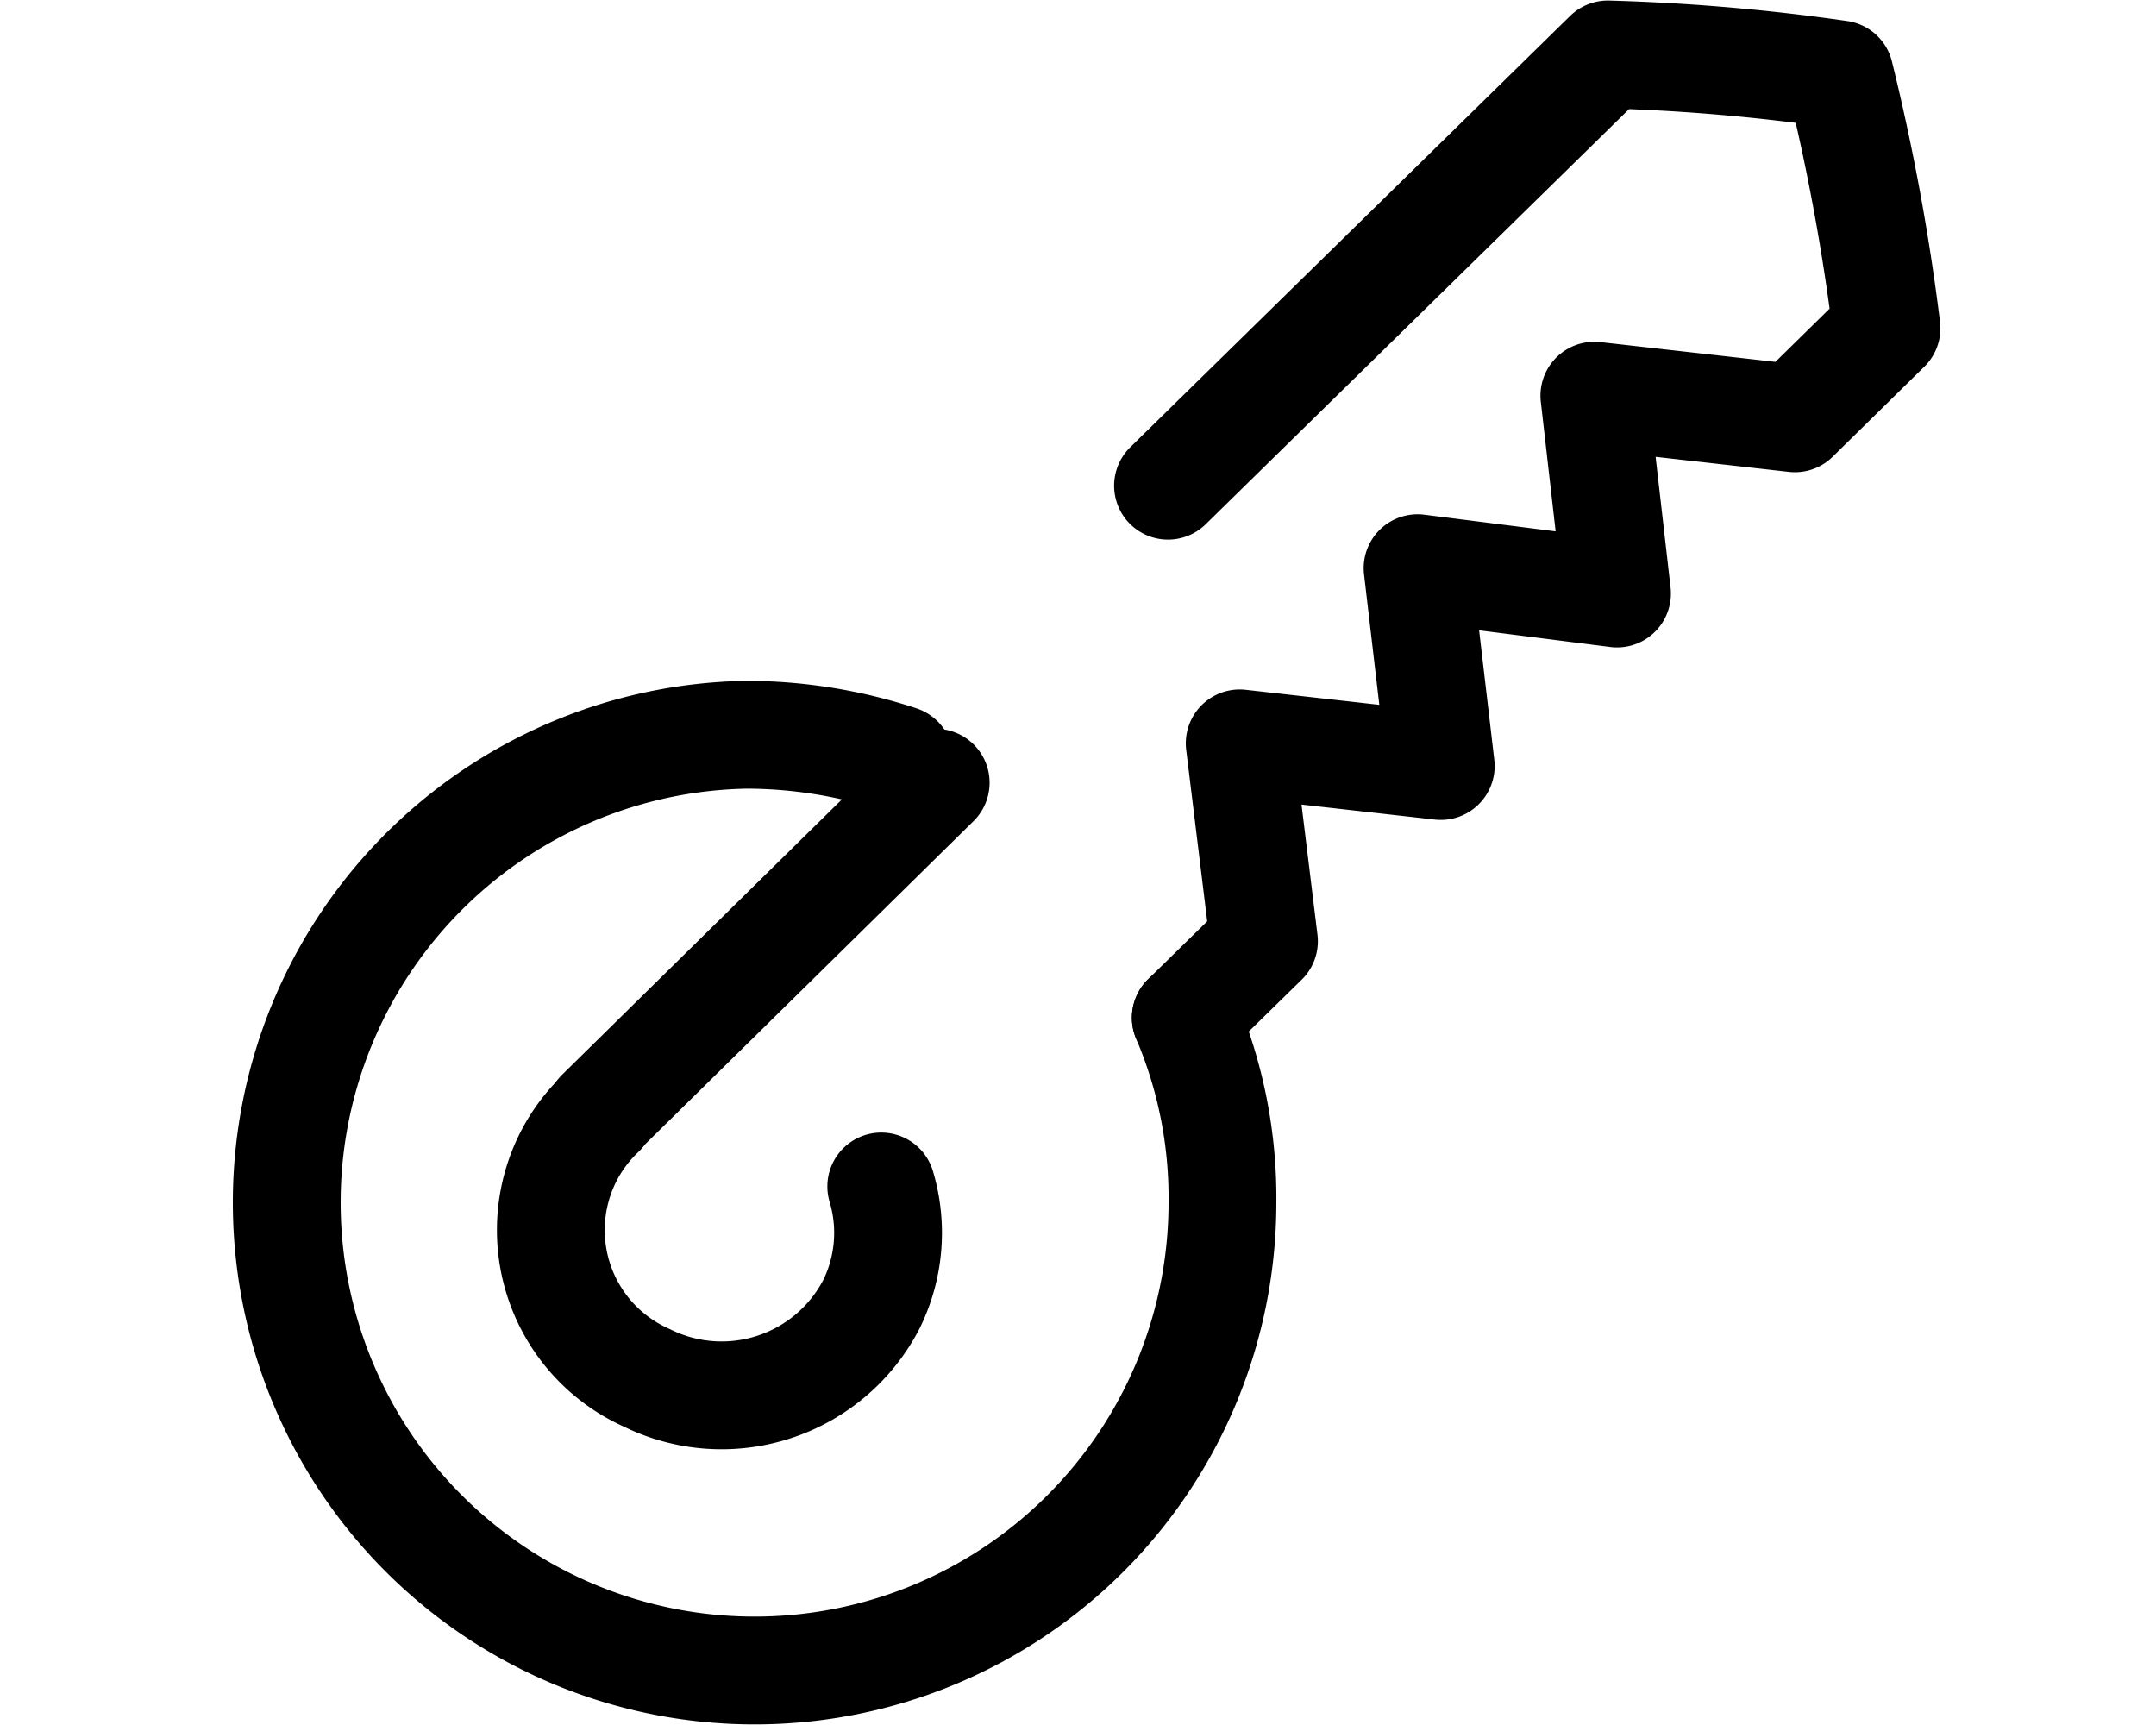 <svg xmlns="http://www.w3.org/2000/svg" viewBox="0 0 40 32">
    <path
        fill="none"
        stroke="#000000"
        stroke-linecap="round"
        stroke-linejoin="round"
        stroke-width="2"
        d="M16.69,14.08a9.12,9.12,0,0,0-2.83-.46,8.68,8.68,0,1,0,8.82,8.68A8.53,8.53,0,0,0,22,18.87"
        transform="translate(0 0.01)"
    />
    <path
        fill="none"
        stroke="#000000"
        stroke-linecap="round"
        stroke-linejoin="round"
        stroke-width="2"
        d="M22,18.87l1.45-1.42L23,13.78l3.73.42-.43-3.67L30,11l-.42-3.67,3.72.42L35,6.08a40.26,40.26,0,0,0-.87-4.71A37.34,37.34,0,0,0,29.83,1l-8.16,8"
        transform="translate(0 0.01)"
    />
    <line
        x1="17.36"
        x2="11.13"
        y1="14.52"
        y2="20.65"
        fill="none"
        stroke="#000000"
        stroke-linecap="round"
        stroke-linejoin="round"
        stroke-width="2"
    />
    <path
        fill="none"
        stroke="#000000"
        stroke-linecap="round"
        stroke-linejoin="round"
        stroke-width="2"
        d="M11.15,20.64a3,3,0,0,0-.6.8A3,3,0,0,0,12,25.55a3.13,3.13,0,0,0,4.17-1.37A3,3,0,0,0,16.35,22"
        transform="translate(0 0.01)"
    />
</svg>
